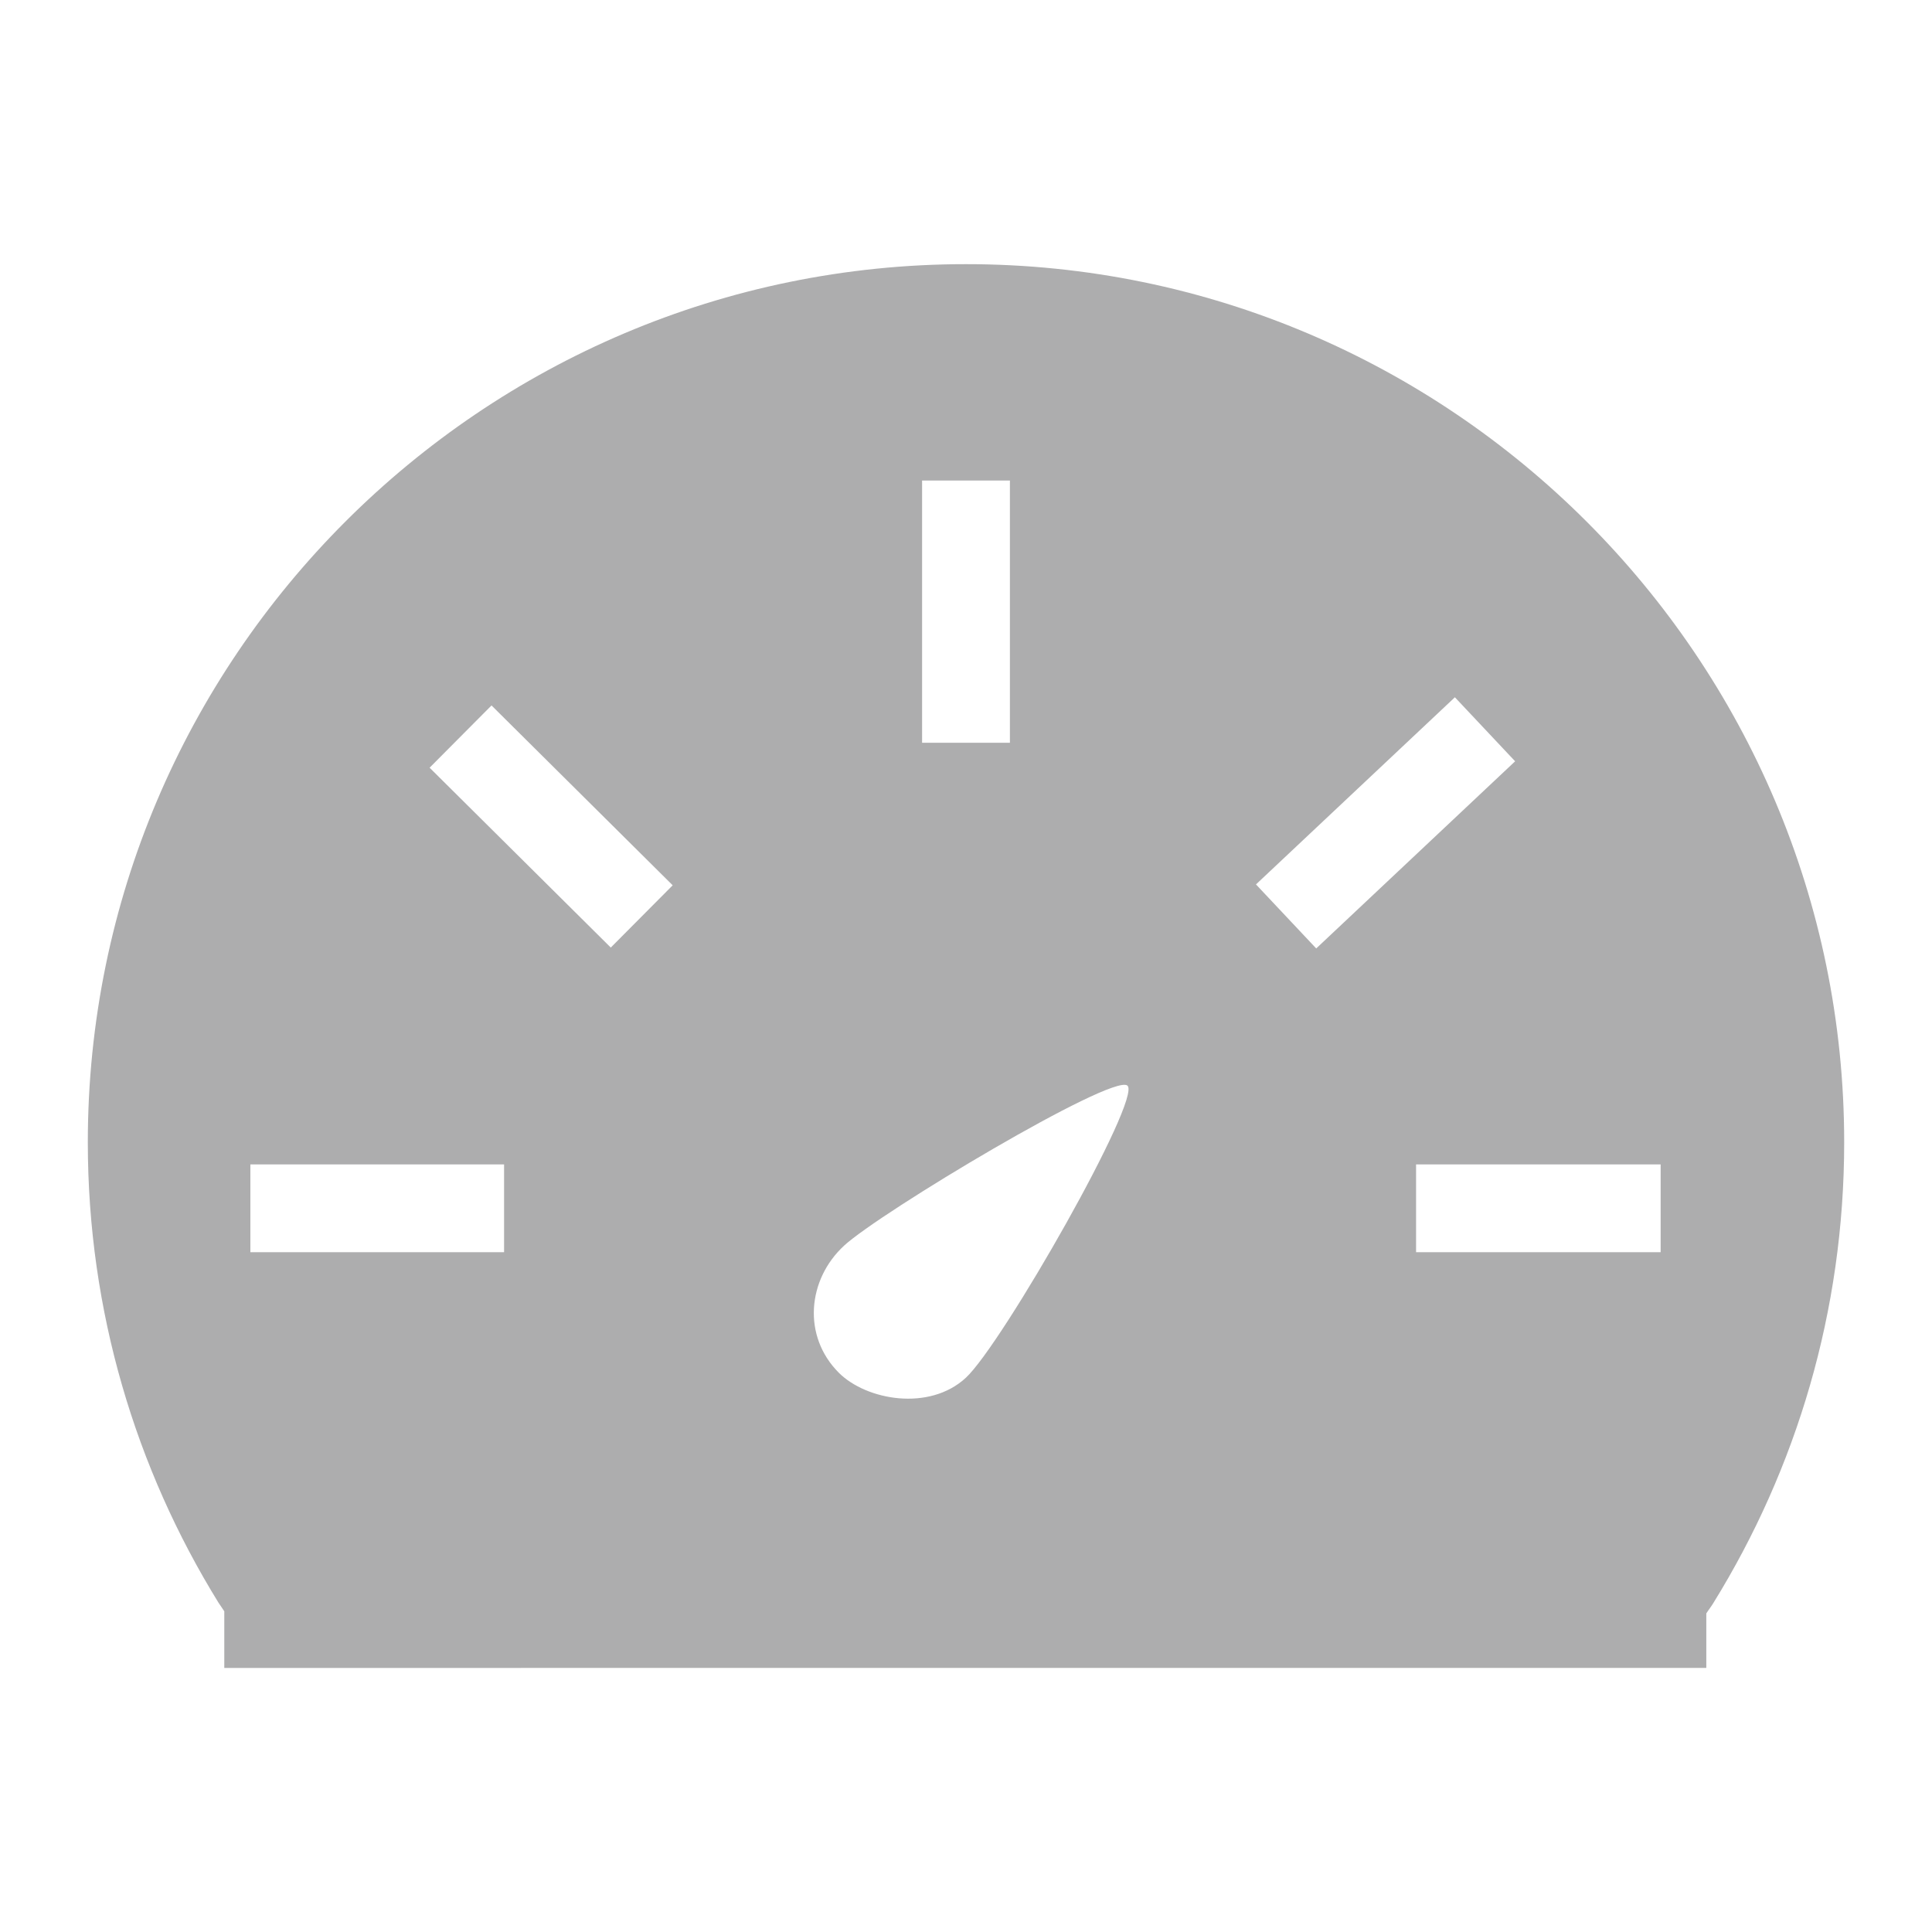 <?xml version="1.0" encoding="utf-8"?>
<!-- Generator: Adobe Illustrator 16.0.0, SVG Export Plug-In . SVG Version: 6.00 Build 0)  -->
<!DOCTYPE svg PUBLIC "-//W3C//DTD SVG 1.1//EN" "http://www.w3.org/Graphics/SVG/1.1/DTD/svg11.dtd">
<svg version="1.1" id="Layer_1" xmlns="http://www.w3.org/2000/svg" xmlns:xlink="http://www.w3.org/1999/xlink" x="0px" y="0px"
	 width="22px" height="22px" viewBox="0 0 22 22" enable-background="new 0 0 22 22" xml:space="preserve">
<path fill="#ADADAE" d="M21,13.008c0-5.514-4.486-10-10-10s-10,4.486-10,10c0,1.922,0.546,3.717,1.488,5.242
	c0.021,0.033,0.045,0.064,0.066,0.098v0.645H19.43v-0.621c0.026-0.041,0.057-0.079,0.082-0.121C20.455,16.725,21,14.93,21,13.008z
	 M18.91,13.259v1h-2.785v-1H18.91z M16.567,7.94l0.686,0.729L14.988,10.8l-0.686-0.729L16.567,7.94z M10.5,5.472h1v2.986h-1V5.472z
	 M9.611,14.185c0.414-0.381,3.048-1.958,3.226-1.824c0.178,0.133-1.424,2.946-1.84,3.329c-0.415,0.383-1.13,0.256-1.445-0.058
	C9.133,15.212,9.196,14.569,9.611,14.185z M5.597,8.033l2.063,2.048L6.955,10.79L4.892,8.742L5.597,8.033z M2.851,13.259h2.889v1
	H2.851V13.259z"/>
</svg>
